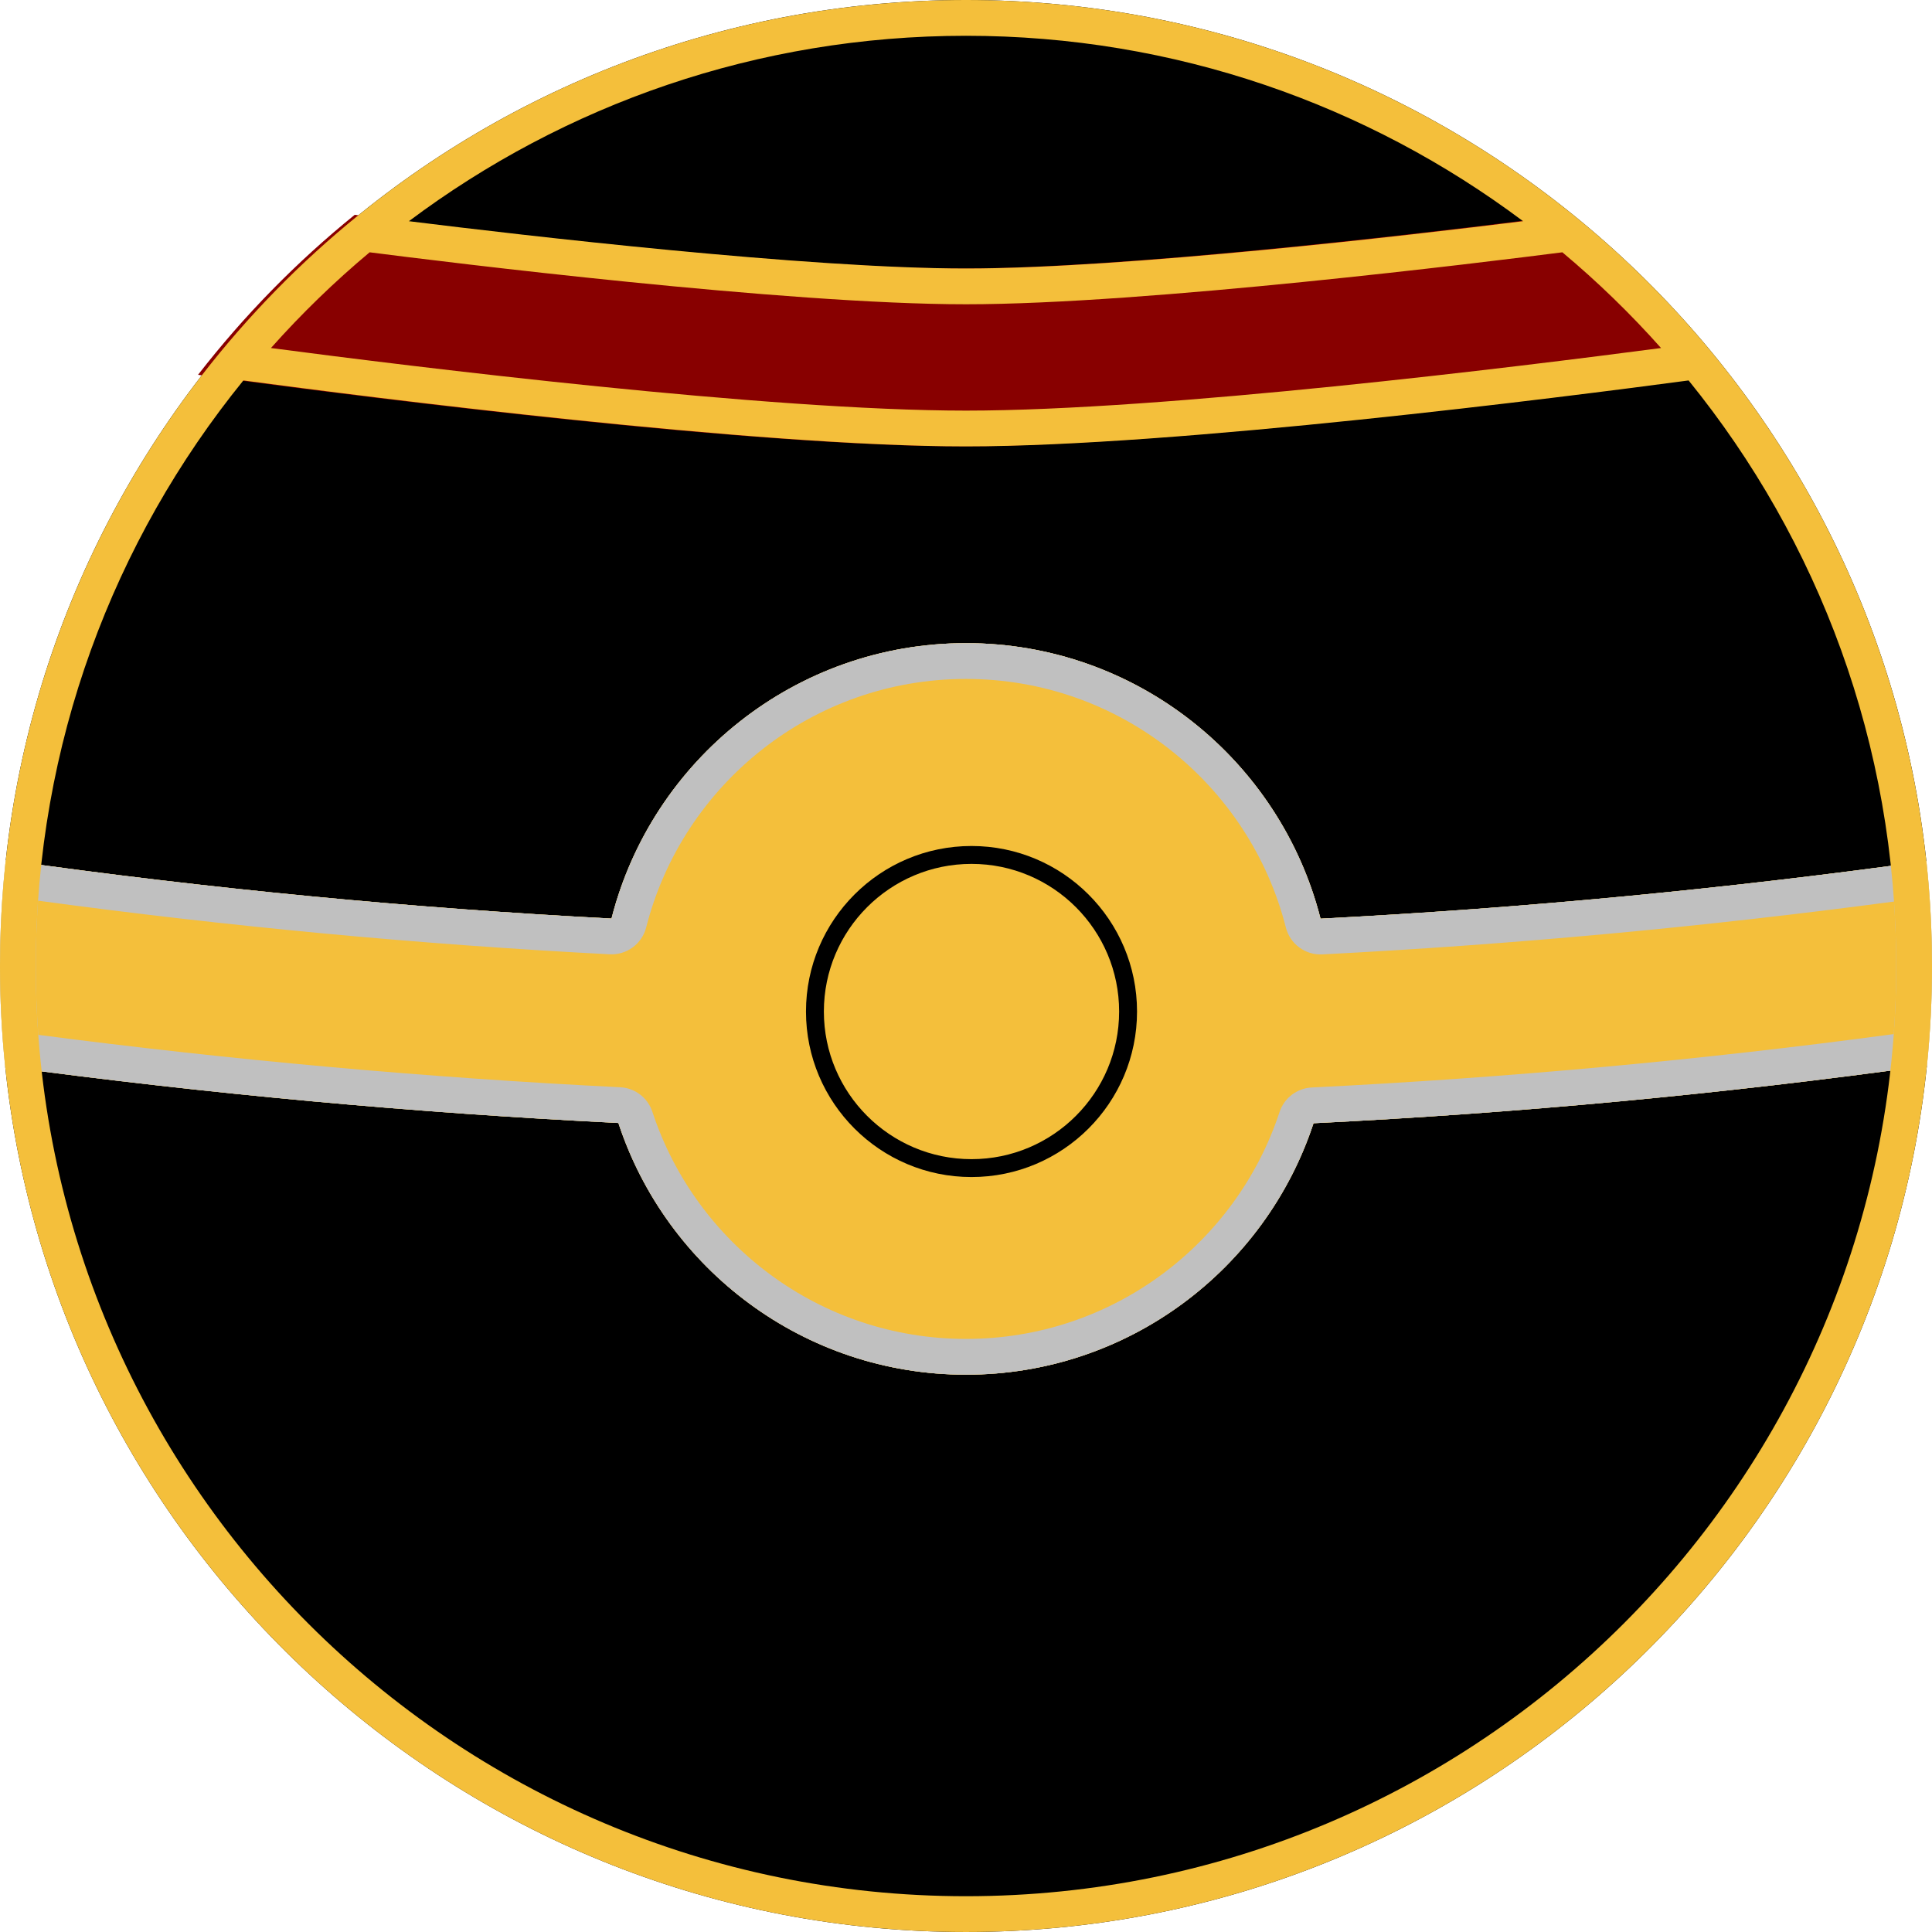 <?xml version="1.0" encoding="UTF-8" standalone="no"?>
<!DOCTYPE svg PUBLIC "-//W3C//DTD SVG 1.1//EN" "http://www.w3.org/Graphics/SVG/1.1/DTD/svg11.dtd">
<svg width="100%" height="100%" viewBox="0 0 1080 1080" version="1.1" xmlns="http://www.w3.org/2000/svg" xmlns:xlink="http://www.w3.org/1999/xlink" xml:space="preserve" xmlns:serif="http://www.serif.com/" style="fill-rule:evenodd;clip-rule:evenodd;stroke-linejoin:round;stroke-miterlimit:2;">
    <g transform="matrix(1,0,0,1,-8580.07,-1229.74)">
        <g id="Ball" transform="matrix(1,0,0,1,8580.07,1229.74)">
            <rect x="0" y="0" width="1080" height="1080" style="fill:none;"/>
            <clipPath id="_clip1">
                <rect x="0" y="0" width="1080" height="1080"/>
            </clipPath>
            <g clip-path="url(#_clip1)">
                <g transform="matrix(1,0,0,1,-1216.9,-2371.3)">
                    <path d="M1220.12,2852.09C1249.64,2581.87 1478.88,2371.3 1756.9,2371.3C2035.11,2371.3 2264.47,2582.15 2293.75,2852.63C2180.68,2868.3 2067.8,2879.04 1955.08,2884.84C1932.59,2796.36 1852.34,2730.83 1756.9,2730.83C1661.49,2730.83 1581.25,2796.33 1558.74,2884.78C1445.69,2878.91 1332.81,2868.01 1220.12,2852.09ZM2294.06,2967.01C2266.14,3238.91 2036.13,3451.3 1756.9,3451.3C1477.85,3451.3 1247.95,3239.17 1219.8,2967.52C1334.51,2982.91 1448.78,2993.42 1562.59,2999.05C1589.4,3080.72 1666.31,3139.76 1756.9,3139.76C1847.44,3139.76 1924.32,3080.79 1951.17,2999.19C2065.93,2993.54 2180.23,2982.82 2294.06,2967.01Z"/>
                </g>
                <g transform="matrix(1,0,0,1,-1216.9,-2371.3)">
                    <path d="M1219.8,2967.52C1217.88,2949.04 1216.9,2930.28 1216.9,2911.3C1216.9,2891.29 1217.99,2871.53 1220.12,2852.09C1332.81,2868.01 1445.69,2878.91 1558.74,2884.78C1581.25,2796.33 1661.49,2730.83 1756.9,2730.83C1852.34,2730.83 1932.59,2796.36 1955.08,2884.84C2067.8,2879.04 2180.68,2868.3 2293.75,2852.63C2295.83,2871.9 2296.9,2891.47 2296.9,2911.3C2296.9,2930.11 2295.94,2948.69 2294.06,2967.01C2180.23,2982.82 2065.93,2993.54 1951.17,2999.19C1924.32,3080.79 1847.44,3139.76 1756.9,3139.76C1666.31,3139.76 1589.4,3080.72 1562.59,2999.05C1448.78,2993.42 1334.51,2982.91 1219.8,2967.52Z" style="fill:rgb(244,191,59);"/>
                    <path d="M1219.8,2967.52C1217.88,2949.04 1216.9,2930.28 1216.9,2911.3C1216.9,2891.29 1217.99,2871.53 1220.12,2852.09C1332.81,2868.01 1445.69,2878.91 1558.74,2884.78C1581.25,2796.33 1661.49,2730.83 1756.9,2730.83C1852.34,2730.83 1932.59,2796.36 1955.08,2884.84C2067.8,2879.04 2180.68,2868.3 2293.75,2852.63C2295.83,2871.9 2296.9,2891.47 2296.9,2911.3C2296.9,2930.11 2295.94,2948.69 2294.06,2967.01C2180.23,2982.82 2065.93,2993.54 1951.17,2999.19C1924.32,3080.79 1847.44,3139.76 1756.9,3139.76C1666.31,3139.76 1589.4,3080.72 1562.59,2999.05C1448.78,2993.42 1334.51,2982.91 1219.8,2967.52ZM1238.31,2949.79C1347.14,2963.97 1455.56,2973.73 1563.58,2979.08C1571.85,2979.48 1579.01,2984.95 1581.59,2992.81C1605.78,3066.49 1675.17,3119.76 1756.9,3119.76C1838.59,3119.76 1907.94,3066.56 1932.17,2992.94C1934.76,2985.08 1941.92,2979.62 1950.19,2979.21C2059.06,2973.85 2167.51,2963.9 2275.53,2949.36C2276.44,2936.79 2276.9,2924.1 2276.9,2911.3C2276.9,2899.19 2276.49,2887.17 2275.67,2875.27C2169,2889.49 2062.47,2899.34 1956.11,2904.81C1946.59,2905.3 1938.05,2899.01 1935.7,2889.77C1915.41,2809.94 1843,2750.83 1756.9,2750.83C1670.82,2750.83 1598.43,2809.92 1578.12,2889.72C1575.77,2898.95 1567.22,2905.25 1557.7,2904.76C1451.03,2899.21 1344.52,2889.22 1238.17,2874.78C1237.33,2886.84 1236.9,2899.02 1236.9,2911.3C1236.9,2924.24 1237.38,2937.08 1238.31,2949.79Z" style="fill:rgb(192,192,192);"/>
                </g>
                <g transform="matrix(1.047,0,0,1.047,-1294.62,-2415.41)">
                    <circle cx="1755.2" cy="2847.05" r="88.376" style="fill:rgb(244,191,59);"/>
                    <path d="M1755.2,2758.67C1803.98,2758.67 1843.58,2798.27 1843.58,2847.05C1843.58,2895.82 1803.98,2935.42 1755.2,2935.42C1706.43,2935.42 1666.83,2895.82 1666.83,2847.05C1666.83,2798.27 1706.43,2758.67 1755.2,2758.67ZM1755.2,2768.22C1711.7,2768.22 1676.38,2803.54 1676.38,2847.05C1676.38,2890.55 1711.7,2925.87 1755.2,2925.87C1798.71,2925.87 1834.02,2890.55 1834.02,2847.05C1834.02,2803.54 1798.71,2768.22 1755.2,2768.22Z"/>
                </g>
                <g transform="matrix(1.325,0,0,1,-11580,-1305.27)">
                    <path d="M8889.27,1425.36C8889.27,1425.36 9060.02,1455.36 9145.38,1455.36C9230.75,1455.36 9401.45,1425.36 9401.45,1425.36C9426,1451.69 9448.19,1481.72 9467.54,1514.8C9467.54,1514.8 9252.75,1554.8 9145.36,1554.8C9037.96,1554.8 8823.17,1514.8 8823.17,1514.8C8842.53,1481.72 8864.72,1451.69 8889.27,1425.36Z" style="fill:rgb(136,0,0);"/>
                </g>
                <g transform="matrix(1,0,0,1,-8580.07,-28.614)">
                    <path d="M9547.05,238.149C9617.88,329.508 9660.07,444.174 9660.07,568.614C9660.07,866.648 9418.1,1108.61 9120.07,1108.61C8822.03,1108.61 8580.07,866.648 8580.07,568.614C8580.07,444.174 8622.25,329.508 8693.09,238.149C8718.74,205.063 8748.15,175.035 8780.68,148.705C8873.44,73.614 8991.54,28.614 9120.07,28.614C9248.59,28.614 9366.69,73.614 9459.46,148.705C9491.98,175.035 9521.39,205.063 9547.05,238.149ZM8716.12,241.285C8643.57,330.689 8600.07,444.612 8600.07,568.614C8600.07,855.61 8833.07,1088.61 9120.07,1088.61C9407.06,1088.61 9640.07,855.61 9640.07,568.614C9640.07,444.612 9596.57,330.689 9524.01,241.285C9453.45,250.711 9237.94,278.149 9120.07,278.149C9002.19,278.149 8786.68,250.711 8716.12,241.285ZM9431.49,152.265C9344.66,87.183 9236.83,48.614 9120.07,48.614C9003.3,48.614 8895.48,87.183 8808.64,152.264C8872.68,160.21 9031.27,178.705 9120.1,178.705C9208.92,178.705 9367.47,160.211 9431.49,152.265ZM8786.7,169.653C8767.02,186.115 8748.58,204.004 8731.53,223.16C8812.02,233.754 9009.37,258.149 9120.07,258.149C9230.76,258.149 9428.11,233.754 9508.6,223.16C9491.55,204.004 9473.11,186.115 9453.44,169.653C9410.79,175.118 9220.89,198.705 9120.1,198.705C9019.3,198.705 8829.35,175.117 8786.7,169.653Z" style="fill:rgb(244,191,59);"/>
                </g>
            </g>
        </g>
    </g>
</svg>
